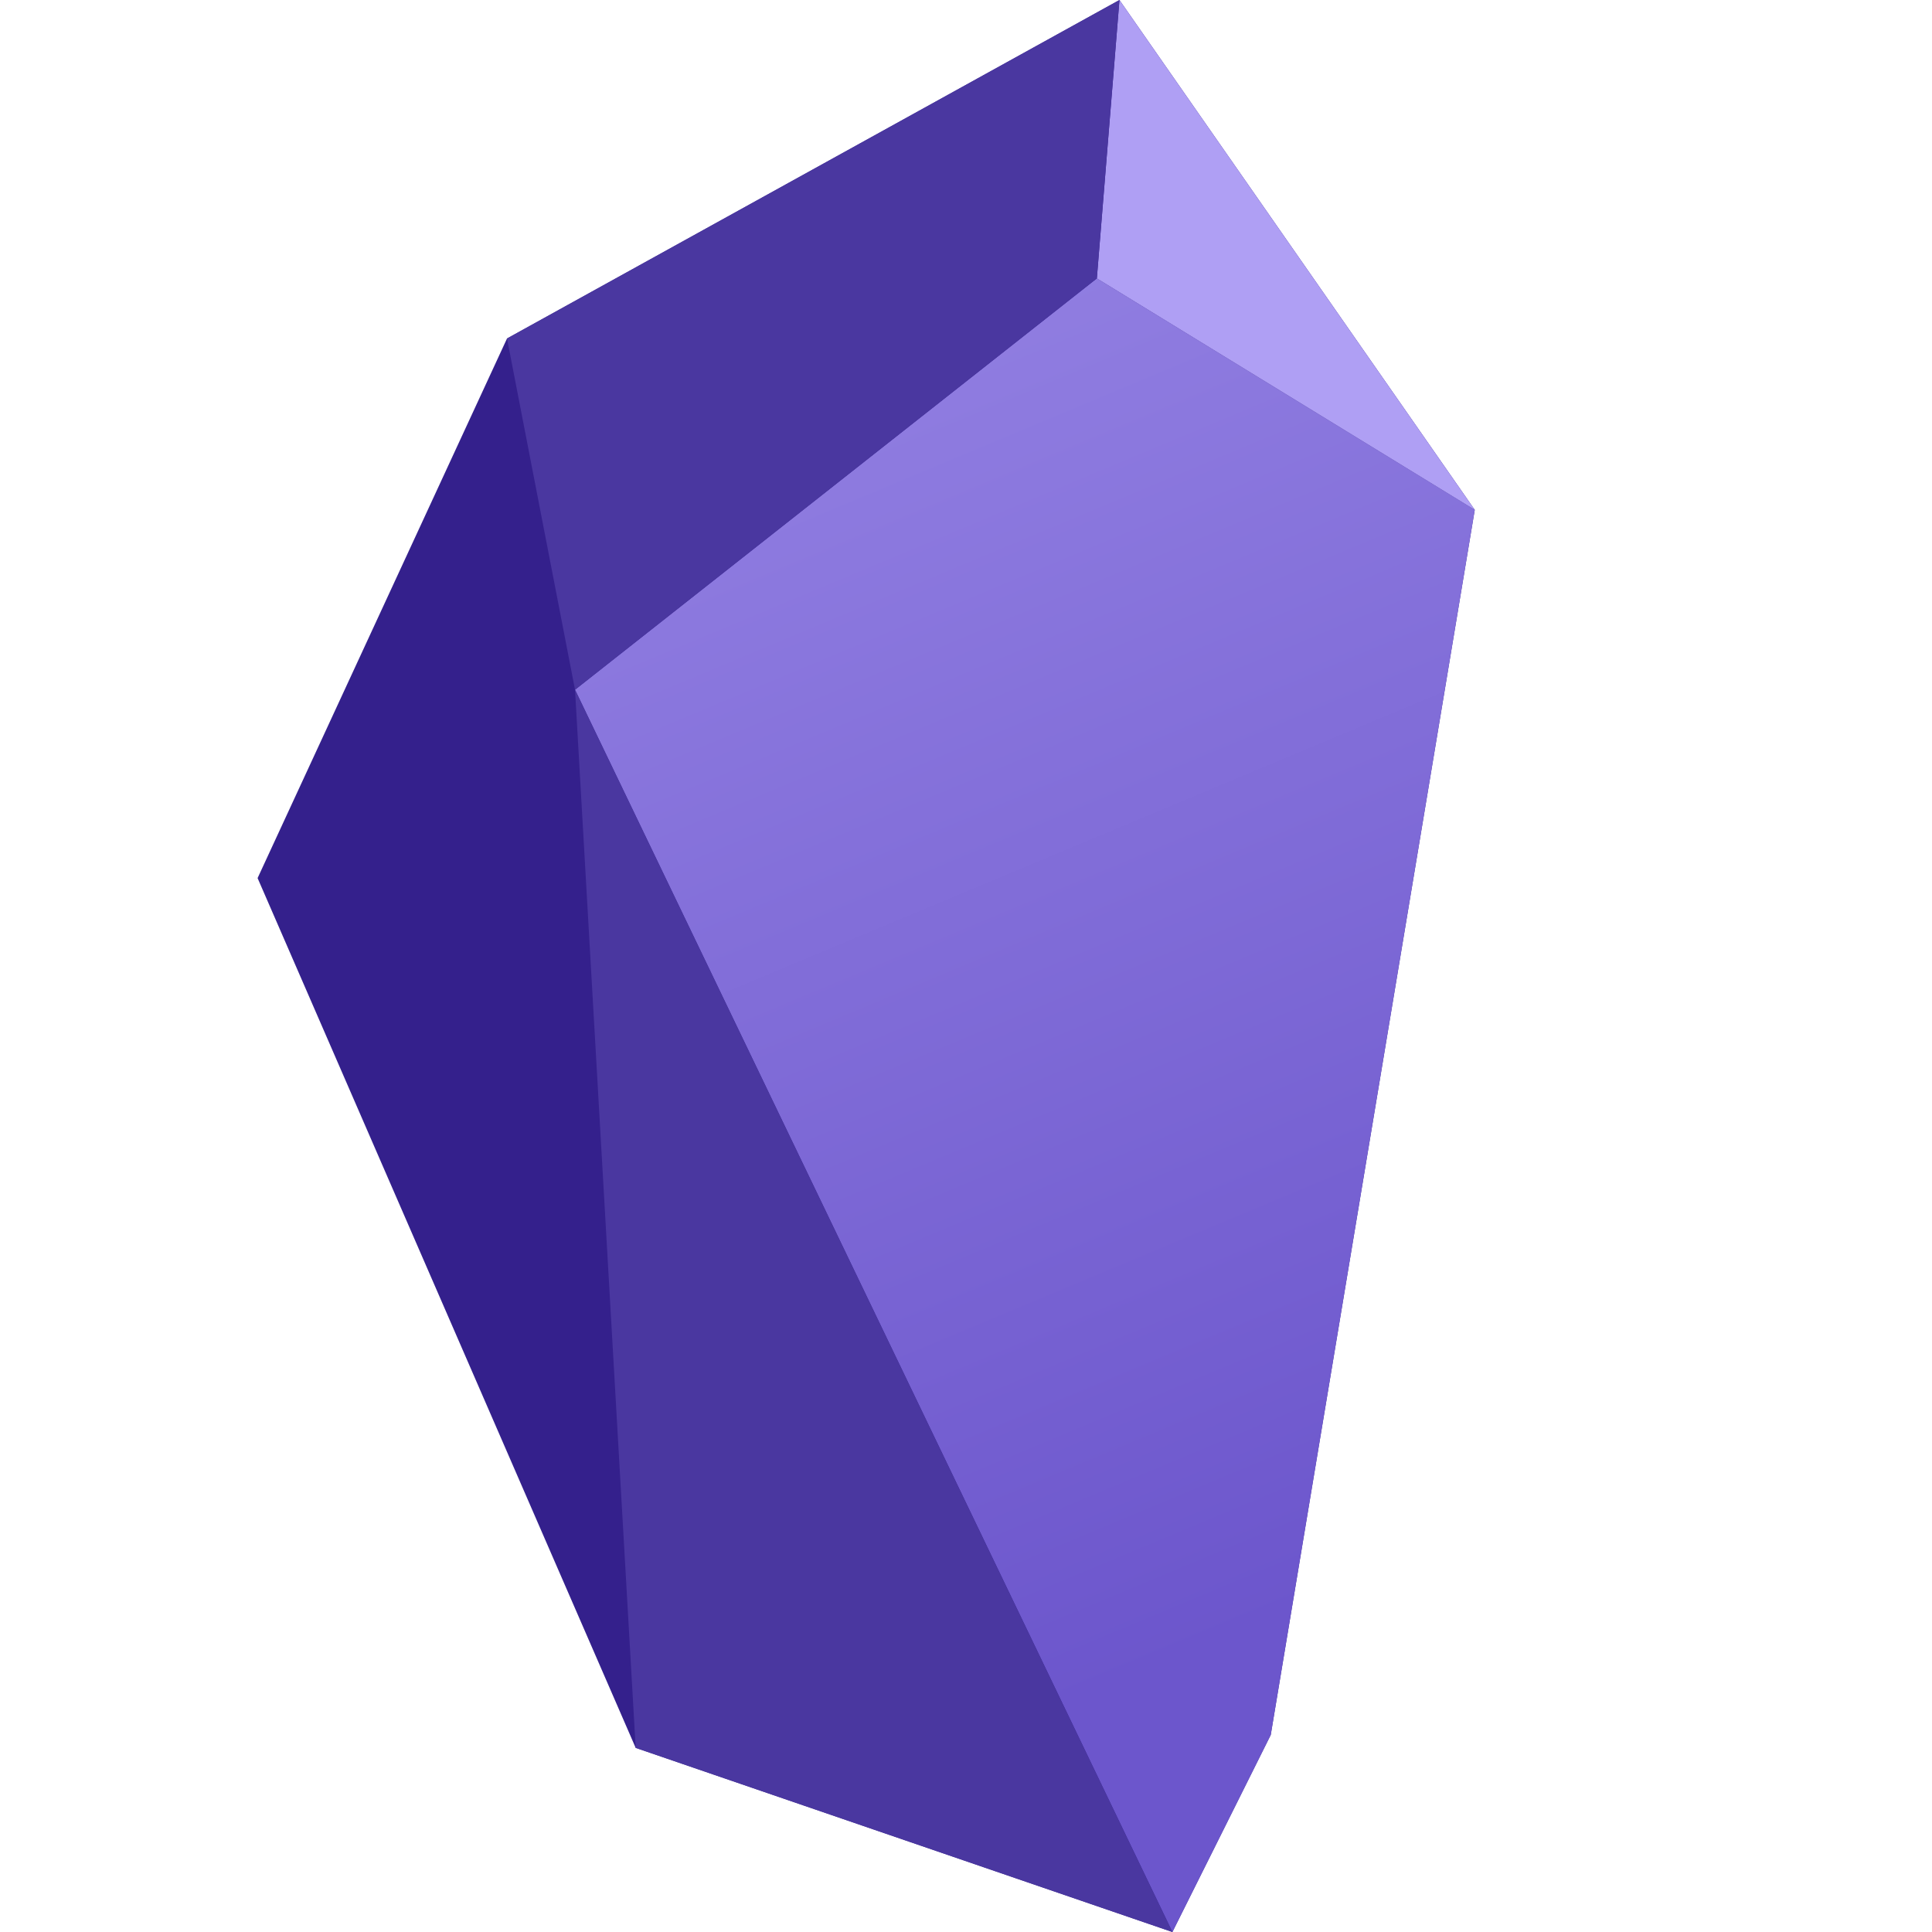 <svg viewBox="0 0 100 100" width="30" height="30" xmlns="http://www.w3.org/2000/svg"><defs><linearGradient id="a" x1="82.85" y1="30.41" x2="51.26" y2="105.9" gradientTransform="matrix(1 0 0 -1 -22.41 110.97)" gradientUnits="userSpaceOnUse"><stop offset="0" stop-color="#6c56cc"/><stop offset="1" stop-color="#9785e5"/></linearGradient></defs><path fill="#34208c" d="M26.243 17.52l-12.91 27.93 19.57 45.02 27.78 9.53 5.09-10.2 10.56-63.41L57.943 0z"/><path fill="url(#a)" transform="translate(13.333)" d="M63 26.39L43.44 14.41 16.43 35.7 47.35 100l5.09-10.2z"/><path fill="#af9ff4" d="M56.773 14.41l19.56 11.98L57.943 0z"/><path fill="#4a37a0" d="M29.763 35.7l27.01-21.29L57.943 0l-31.7 17.52zM29.763 35.7l3.14 54.77 27.78 9.53z"/></svg>
